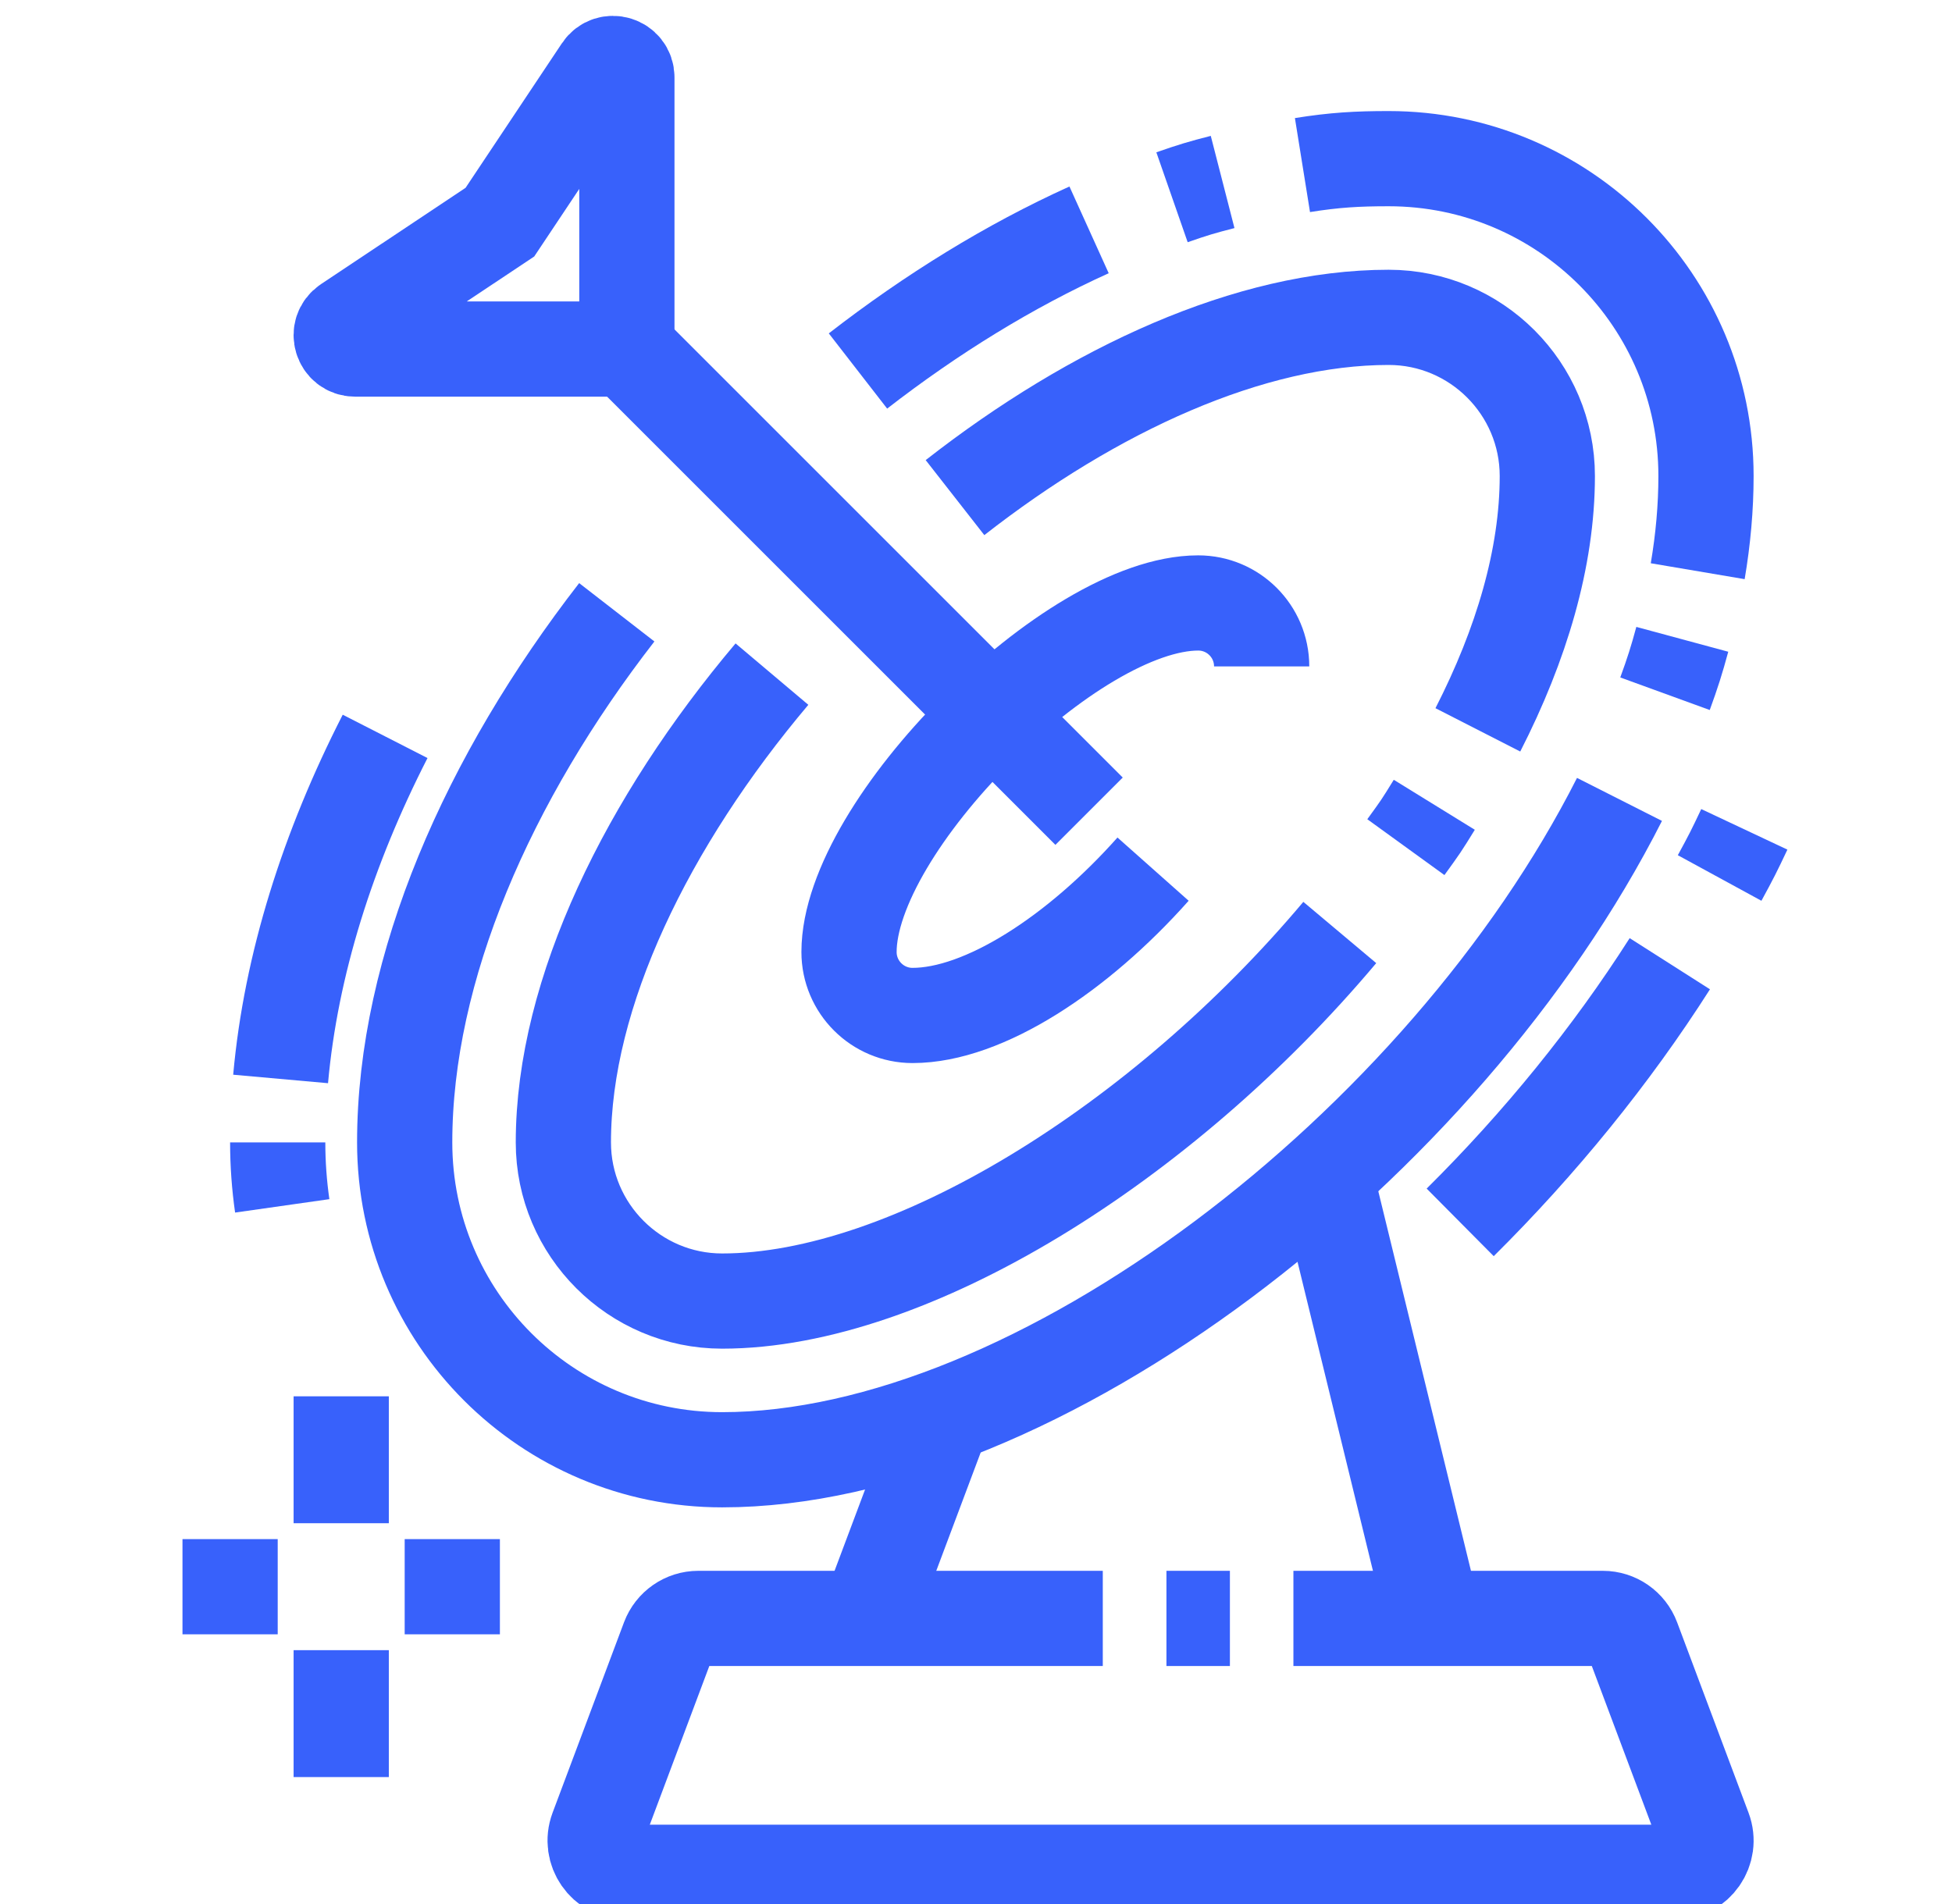 <svg width="41" height="40" viewBox="0 0 41 40" fill="none" xmlns="http://www.w3.org/2000/svg">
<g clip-path="url(#clip0_949_436)">
<path d="M5.894 22.667C6.109 20.265 6.889 17.817 8.089 15.47" stroke="#3861FB" stroke-width="2" stroke-miterlimit="10"/>
<path d="M5.928 25.333C5.866 24.897 5.833 24.452 5.833 24" stroke="#3861FB" stroke-width="2" stroke-miterlimit="10"/>
<path d="M35.073 20.246C33.845 22.173 32.346 24.017 30.67 25.68" stroke="#3861FB" stroke-width="2" stroke-miterlimit="10"/>
<path d="M36.638 17.423C36.428 17.869 36.36 18.003 36.119 18.445" stroke="#3861FB" stroke-width="2" stroke-miterlimit="10"/>
<path d="M25.68 3.823C25.236 3.937 25.062 3.989 24.617 4.144" stroke="#3861FB" stroke-width="2" stroke-miterlimit="10"/>
<path d="M35.659 12C35.773 11.327 35.833 10.659 35.833 10C35.833 6.318 32.849 3.333 29.167 3.333C28.509 3.333 28.03 3.36 27.357 3.468" stroke="#3861FB" stroke-width="2" stroke-miterlimit="10"/>
<path d="M34.972 14.574C35.134 14.129 35.215 13.875 35.335 13.431" stroke="#3861FB" stroke-width="2" stroke-miterlimit="10"/>
<path d="M12.955 12.863C10.256 16.343 8.5 20.326 8.5 24C8.5 27.682 11.485 30.667 15.167 30.667C21.78 30.667 30.334 24.068 34.016 16.794" stroke="#3861FB" stroke-width="2" stroke-miterlimit="10"/>
<path d="M22.875 4.829C21.205 5.585 19.564 6.597 18.021 7.794" stroke="#3861FB" stroke-width="2" stroke-miterlimit="10"/>
<path d="M30.126 16.907C29.849 17.356 29.847 17.358 29.529 17.797" stroke="#3861FB" stroke-width="2" stroke-miterlimit="10"/>
<path d="M20.059 10.454C22.977 8.173 26.257 6.667 29.167 6.667C31.005 6.667 32.5 8.162 32.5 10C32.5 11.719 31.957 13.541 31.041 15.333" stroke="#3861FB" stroke-width="2" stroke-miterlimit="10"/>
<path d="M28.141 19.59C24.416 24.022 19.115 27.333 15.167 27.333C13.329 27.333 11.833 25.838 11.833 24C11.833 20.845 13.605 17.254 16.214 14.162" stroke="#3861FB" stroke-width="2" stroke-miterlimit="10"/>
<path d="M26.5 14C26.5 13.263 25.903 12.667 25.167 12.667C22.507 12.667 17.833 17.354 17.833 20C17.833 20.736 18.431 21.333 19.167 21.333C20.666 21.333 22.641 20.035 24.219 18.259" stroke="#3861FB" stroke-width="2" stroke-miterlimit="10"/>
<path d="M27.833 24.667L30.111 34" stroke="#3861FB" stroke-width="2" stroke-miterlimit="10"/>
<path d="M19.82 29.742L18.222 34" stroke="#3861FB" stroke-width="2" stroke-miterlimit="10"/>
<path d="M27.167 34H33.666C33.944 34 34.193 34.173 34.29 34.433L35.79 38.433C35.954 38.869 35.631 39.333 35.166 39.333H13.167C12.702 39.333 12.38 38.869 12.543 38.433L14.043 34.433C14.141 34.173 14.389 34 14.667 34H23.163" stroke="#3861FB" stroke-width="2" stroke-miterlimit="10"/>
<path d="M24.5 34H25.833" stroke="#3861FB" stroke-width="2" stroke-miterlimit="10"/>
<path d="M22.875 17.042L13.166 7.333" stroke="#3861FB" stroke-width="2" stroke-miterlimit="10"/>
<path d="M7.458 7.333H13.167V1.625C13.167 1.337 12.794 1.224 12.635 1.463L10.5 4.667L7.297 6.801C7.057 6.961 7.17 7.333 7.458 7.333V7.333Z" stroke="#3861FB" stroke-width="2" stroke-miterlimit="10"/>
<path d="M7.167 32V29.334" stroke="#3861FB" stroke-width="2" stroke-miterlimit="10"/>
<path d="M7.167 37.333V34.667" stroke="#3861FB" stroke-width="2" stroke-miterlimit="10"/>
<path d="M8.5 33.334H10.5" stroke="#3861FB" stroke-width="2" stroke-miterlimit="10"/>
<path d="M5.833 33.334H3.833" stroke="#3861FB" stroke-width="2" stroke-miterlimit="10"/>
</g>
<defs>
<clipPath id="clip0_949_436">
<rect width="40" height="40" fill="white" transform="translate(0.5)"/>
</clipPath>
</defs>
</svg>
